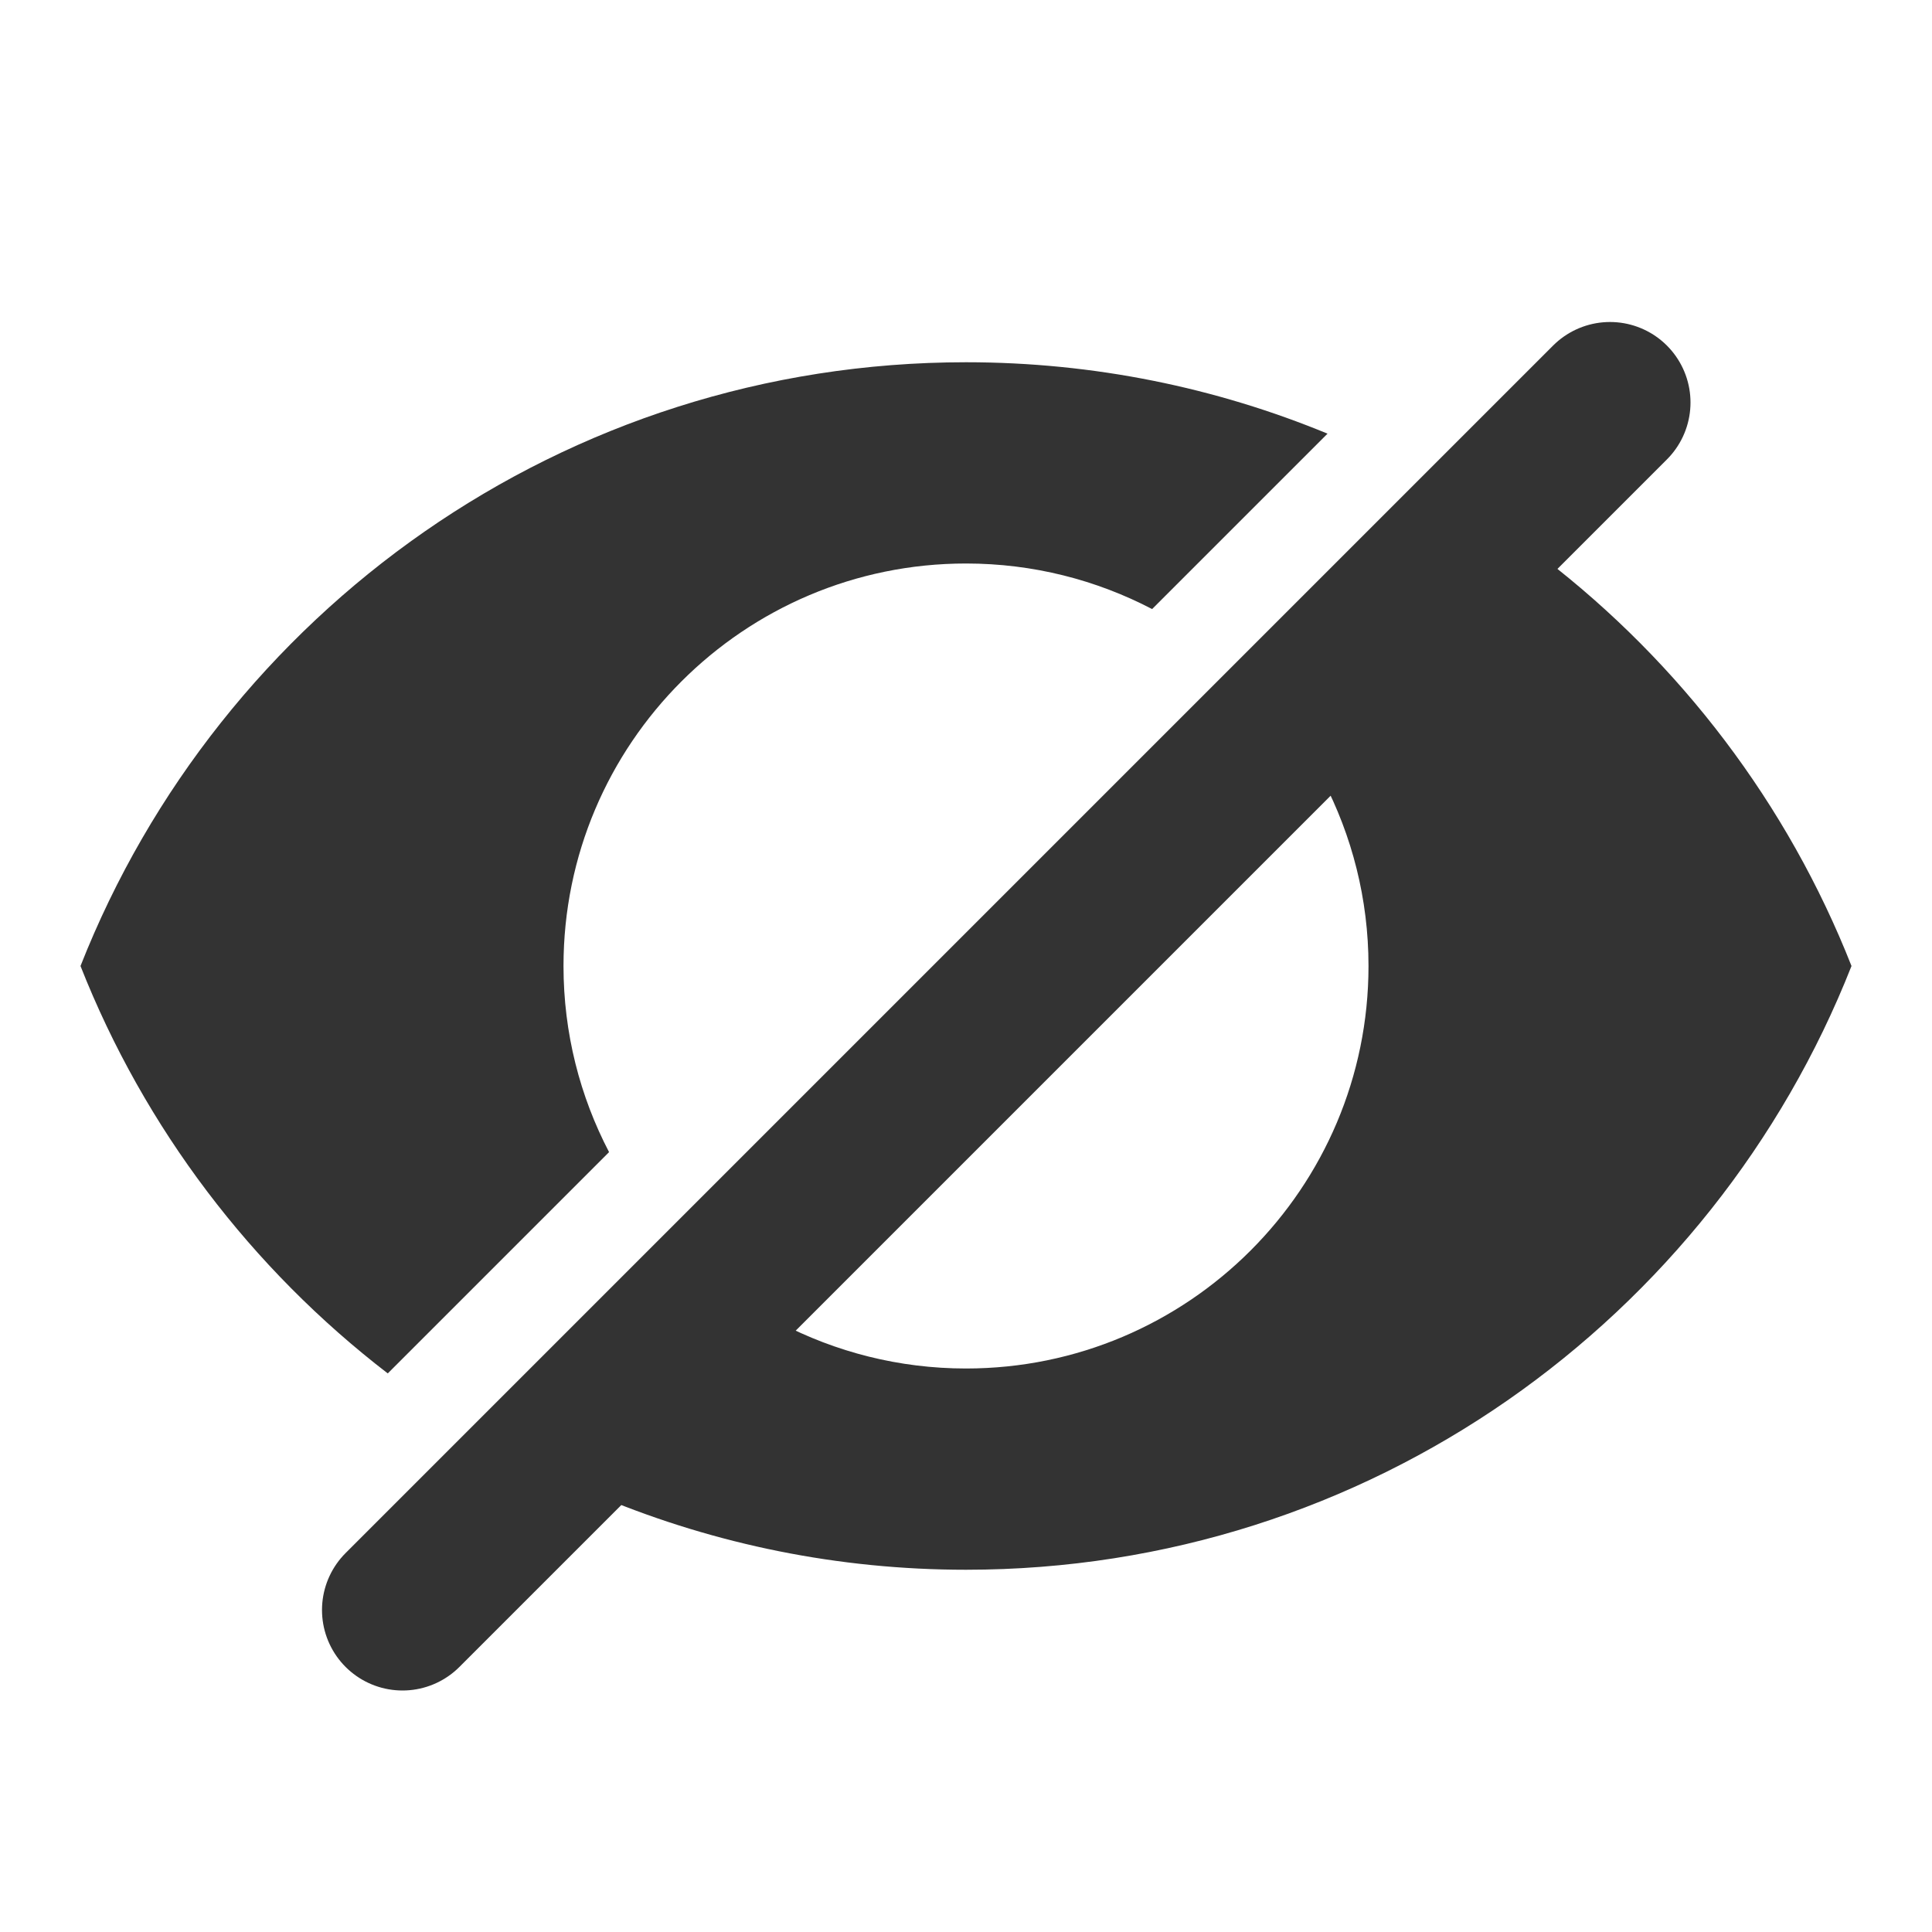 <svg width="24" height="24" viewBox="0 0 24 24" fill="none" xmlns="http://www.w3.org/2000/svg">
<path d="M19.182 6.938C20.873 8.238 22.205 9.983 23 12C21.27 16.39 17 19.5 12 19.5C10.409 19.5 8.893 19.183 7.508 18.612L9.688 16.433C10.379 16.794 11.166 17 12 17C14.76 17 17 14.76 17 12C17 11.166 16.794 10.379 16.433 9.688L19.182 6.938ZM12 4.5C13.591 4.5 15.107 4.816 16.491 5.387L14.312 7.566C13.62 7.205 12.834 7 12 7C9.24 7 7 9.24 7 12C7 12.834 7.205 13.62 7.566 14.312L4.817 17.061C3.126 15.761 1.795 14.017 1 12C2.73 7.61 7 4.5 12 4.5Z" fill="#333333"/>
<path d="M5 20L20 5" stroke="#333333" stroke-width="2" stroke-linecap="round"/>
</svg>
